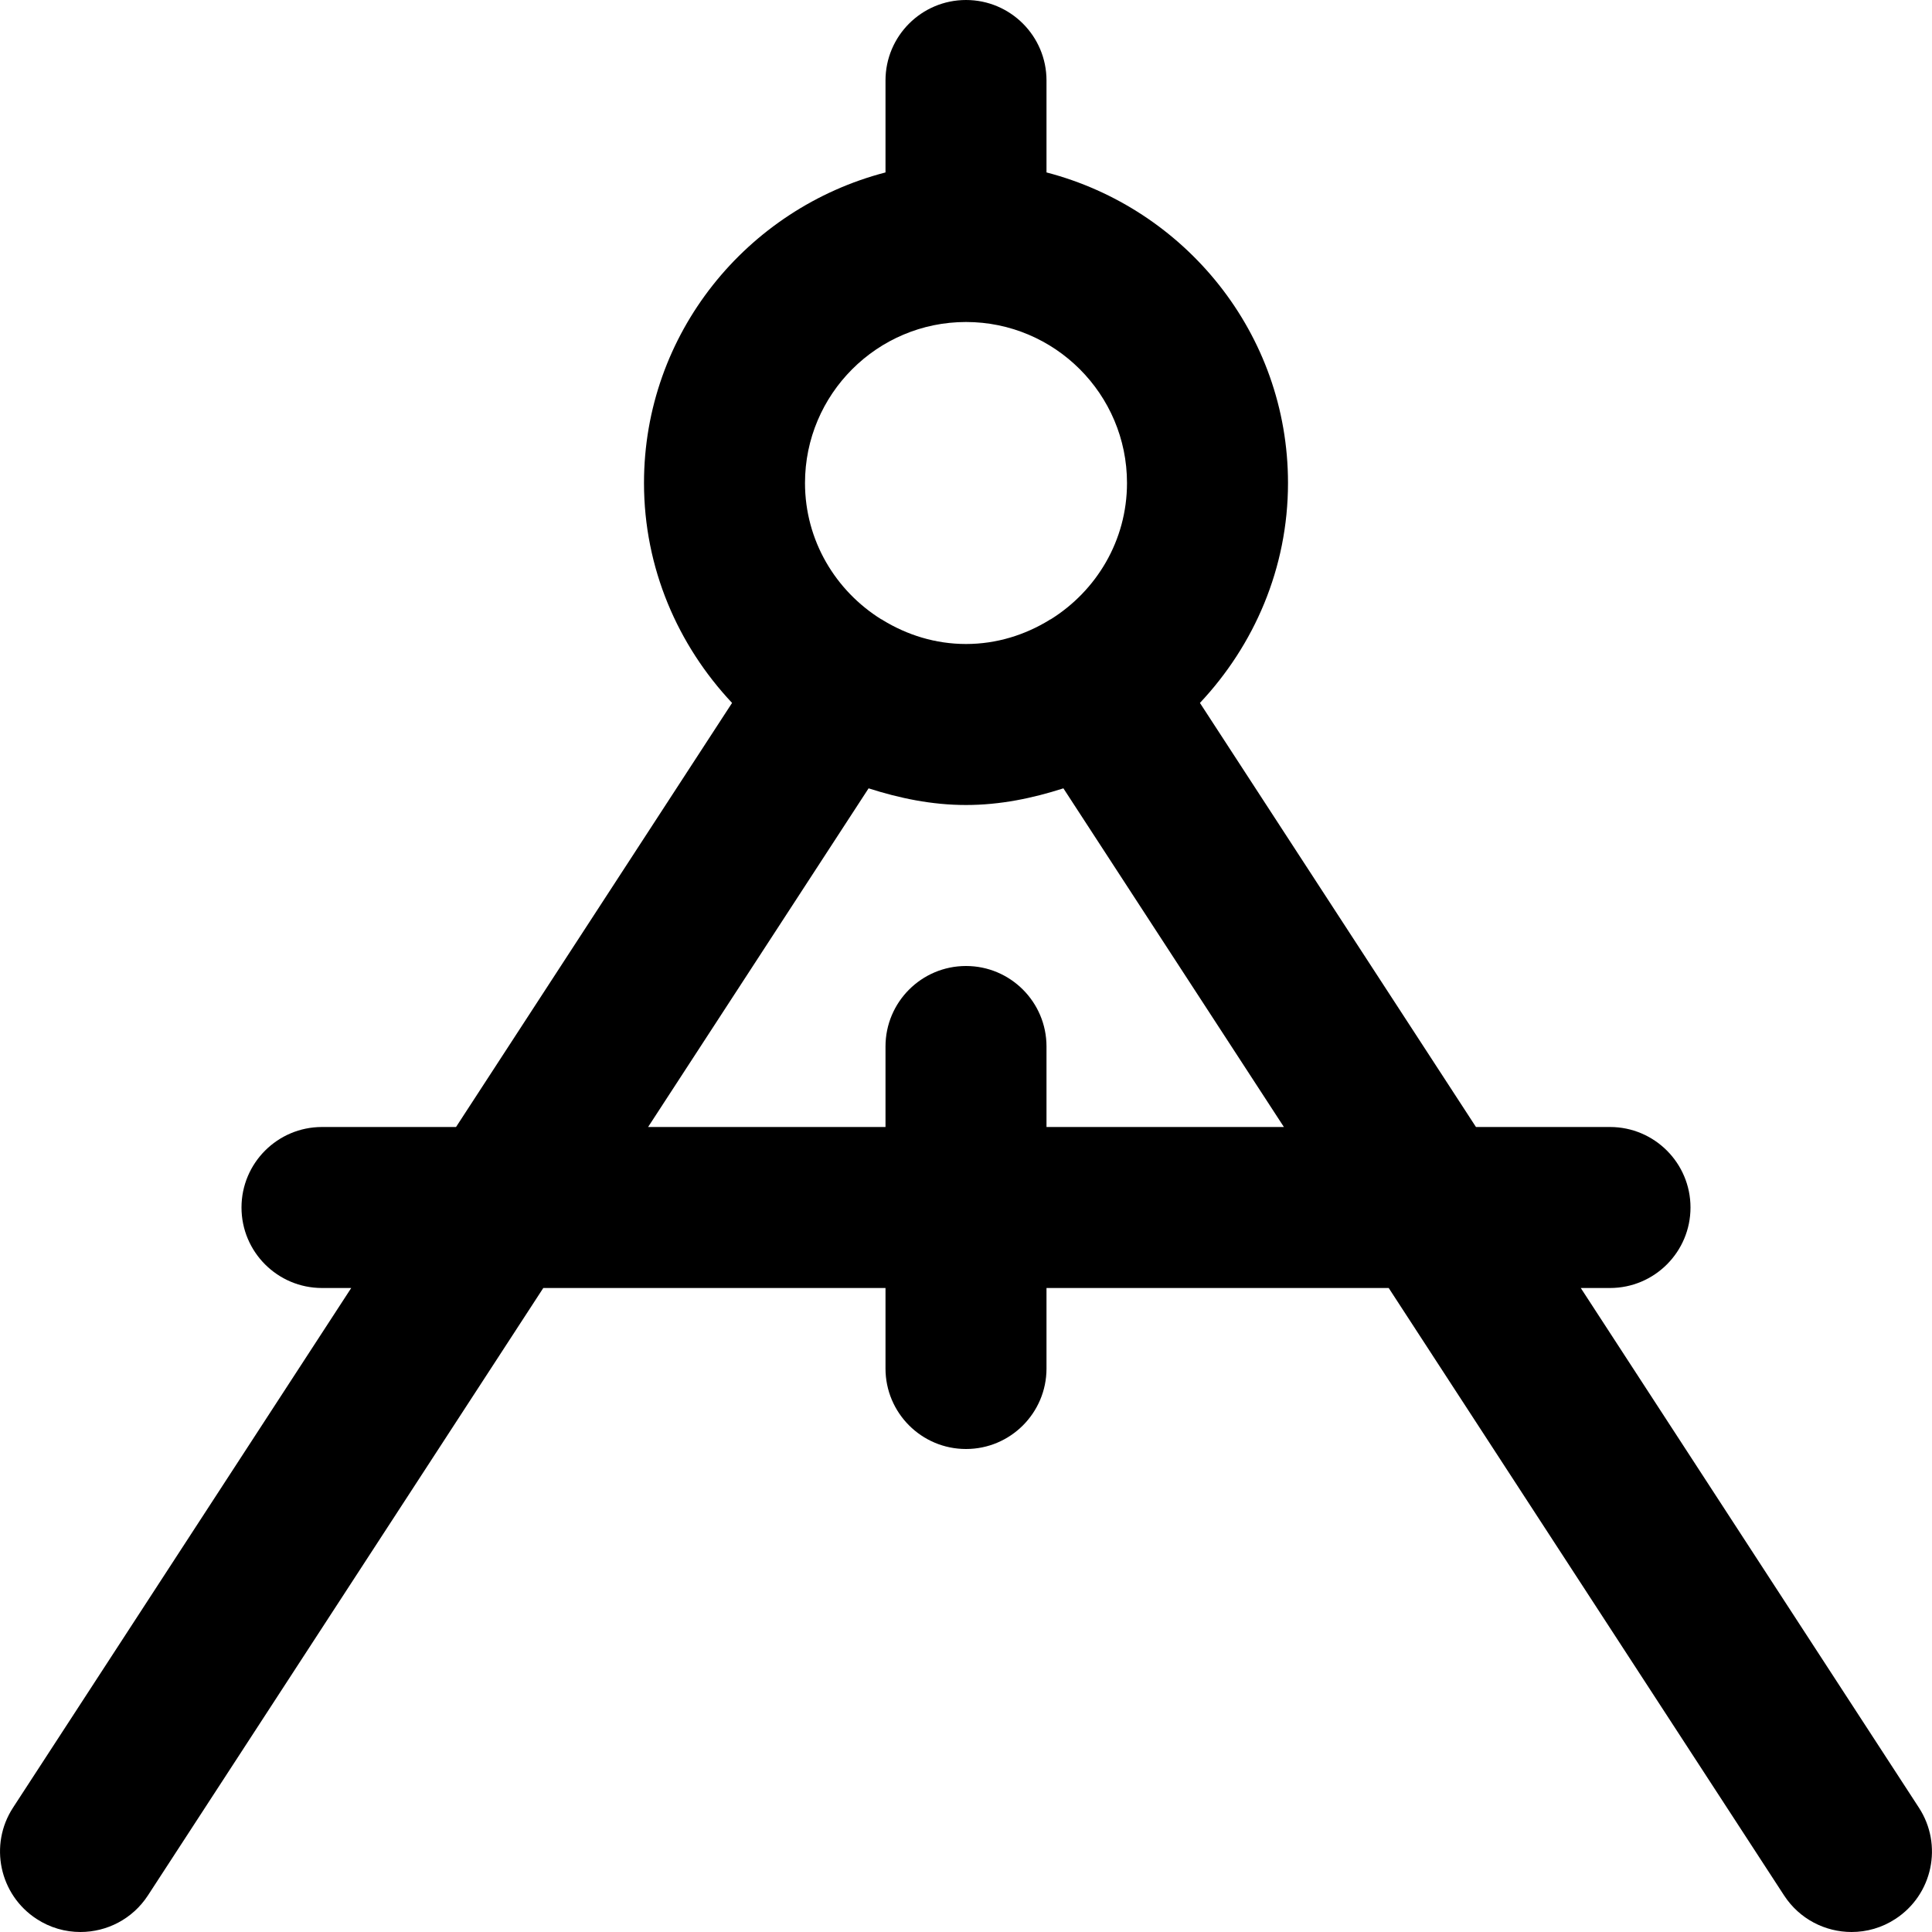 <?xml version="1.0" encoding="utf-8"?>
<!-- Generator: Adobe Illustrator 19.2.1, SVG Export Plug-In . SVG Version: 6.00 Build 0)  -->
<!DOCTYPE svg PUBLIC "-//W3C//DTD SVG 1.1//EN" "http://www.w3.org/Graphics/SVG/1.1/DTD/svg11.dtd">
<svg version="1.1" id="Layer_1" xmlns="http://www.w3.org/2000/svg" xmlns:xlink="http://www.w3.org/1999/xlink" x="0px" y="0px"
	 width="24px" height="24px" viewBox="0 0 24 24" enable-background="new 0 0 24 24" xml:space="preserve">
<path d="M0.455,23.838C0.623,23.948,0.812,24,0.999,24c0.327,0,0.647-0.16,0.839-0.455L6.749,16H11v1c0,0.552,0.448,1,1,1
	s1-0.448,1-1v-1h4.251l4.911,7.545C22.354,23.84,22.674,24,23.001,24c0.187,0,0.376-0.052,0.544-0.162
	c0.463-0.301,0.594-0.92,0.292-1.383L19.637,16H20c0.552,0,1-0.448,1-1s-0.448-1-1-1h-1.665l-3.429-5.268
	C15.579,8.016,16,7.058,16,6c0-1.858-1.28-3.411-3-3.858V1c0-0.552-0.448-1-1-1s-1,0.448-1,1v1.142C9.28,2.589,8,4.142,8,6
	c0,1.058,0.421,2.016,1.094,2.732L5.665,14H4c-0.552,0-1,0.448-1,1s0.448,1,1,1h0.363l-4.201,6.455
	C-0.139,22.917-0.008,23.537,0.455,23.838z M12,4c1.103,0,2,0.897,2,2c0,0.716-0.381,1.34-0.947,1.693
	c-0.004,0.003-0.009,0.003-0.013,0.005c-0.002,0.001-0.003,0.003-0.004,0.004C12.733,7.888,12.38,8,12,8s-0.733-0.112-1.036-0.298
	c-0.002-0.001-0.003-0.003-0.004-0.004c-0.004-0.003-0.009-0.003-0.013-0.005C10.381,7.34,10,6.716,10,6C10,4.897,10.897,4,12,4z
	 M10.79,9.793C11.174,9.916,11.575,10,12,10s0.826-0.084,1.21-0.207L15.949,14H13v-1c0-0.552-0.448-1-1-1s-1,0.448-1,1v1H8.051
	L10.79,9.793z"/>
</svg>
